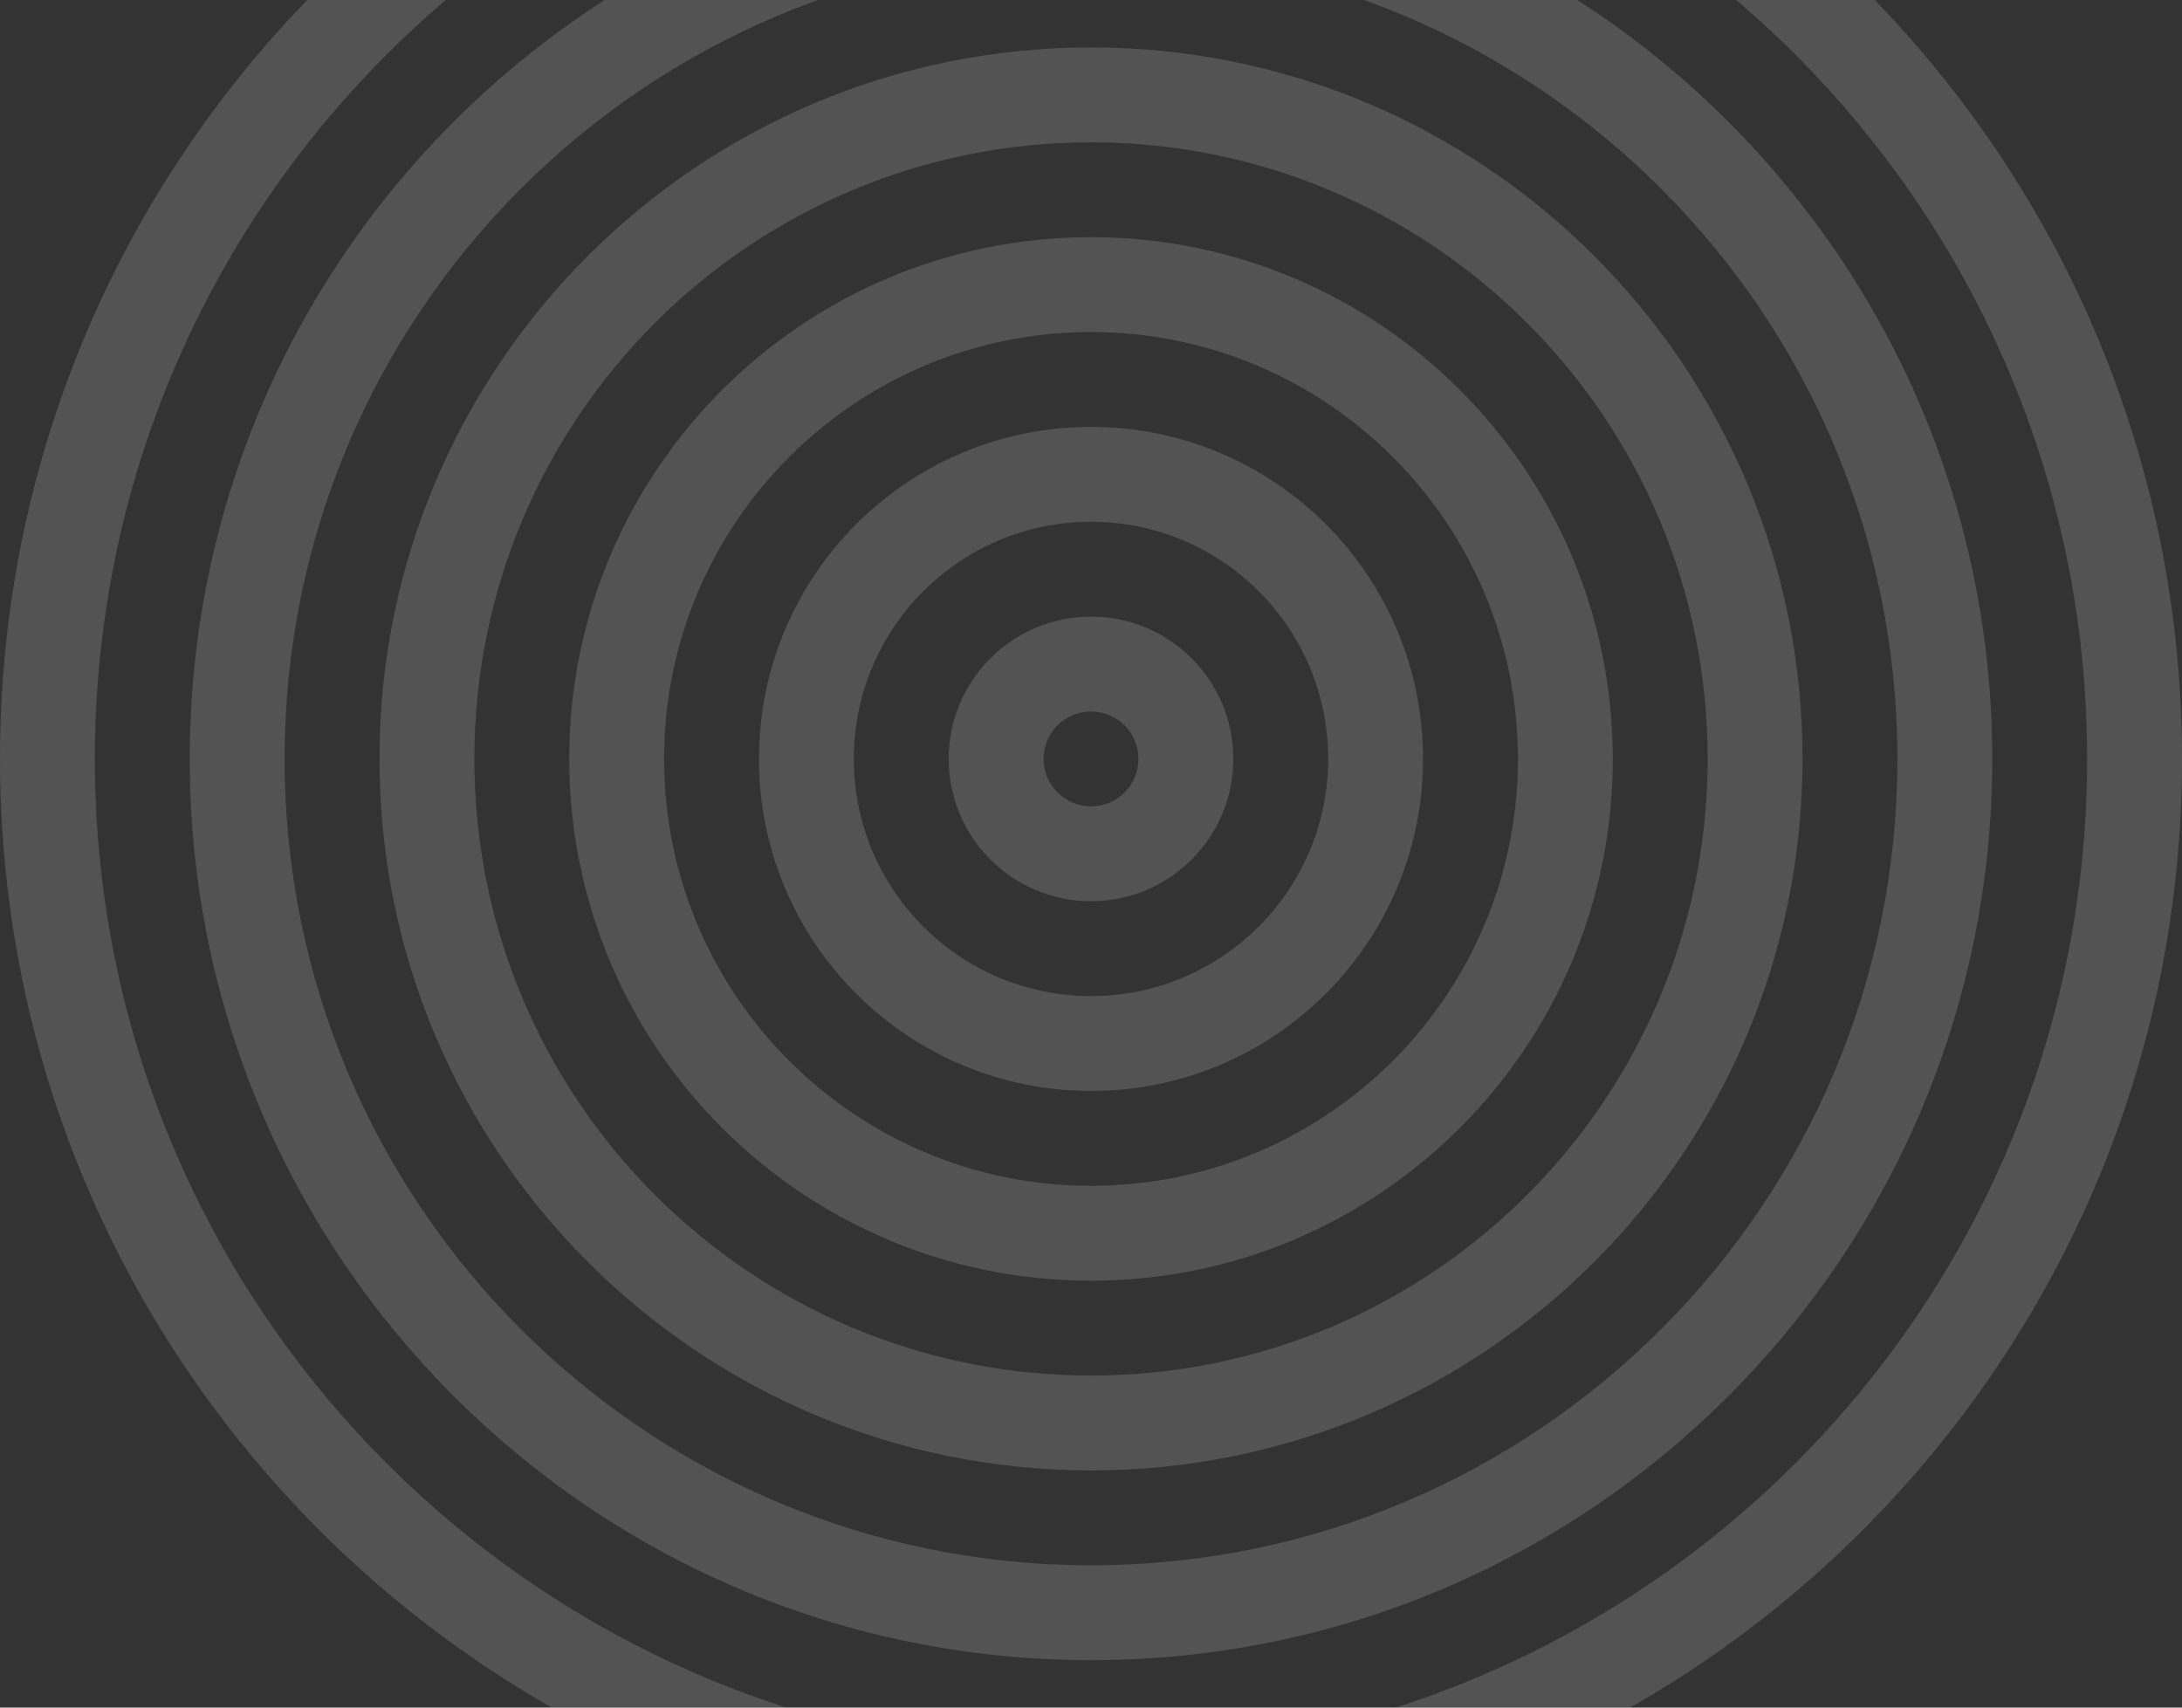 <svg width="460" height="360" viewBox="0 0 460 360" fill="none" xmlns="http://www.w3.org/2000/svg">
<rect x="0" y="0" width="460" height="360" fill="#333333" stroke="none"/>
<g opacity="0.16">
<path fill-rule="evenodd" clip-rule="evenodd" d="M230 130C213.431 130 200 143.431 200 160C200 176.569 213.431 190 230 190C246.569 190 260 176.569 260 160C260 143.431 246.569 130 230 130ZM220 160C220 154.477 224.477 150 230 150C235.523 150 240 154.477 240 160C240 165.523 235.523 170 230 170C224.477 170 220 165.523 220 160Z" fill="white"/>
<path fill-rule="evenodd" clip-rule="evenodd" d="M230 90C191.34 90 160 121.34 160 160C160 198.66 191.34 230 230 230C268.66 230 300 198.66 300 160C300 121.34 268.66 90 230 90ZM180 160C180 132.386 202.386 110 230 110C257.614 110 280 132.386 280 160C280 187.614 257.614 210 230 210C202.386 210 180 187.614 180 160Z" fill="white"/>
<path fill-rule="evenodd" clip-rule="evenodd" d="M120 160C120 99.249 169.249 50 230 50C290.751 50 340 99.249 340 160C340 220.751 290.751 270 230 270C169.249 270 120 220.751 120 160ZM230 70C180.294 70 140 110.294 140 160C140 209.706 180.294 250 230 250C279.706 250 320 209.706 320 160C320 110.294 279.706 70 230 70Z" fill="white"/>
<path fill-rule="evenodd" clip-rule="evenodd" d="M230 10C147.157 10 80 77.157 80 160C80 242.843 147.157 310 230 310C312.843 310 380 242.843 380 160C380 77.157 312.843 10 230 10ZM100 160C100 88.203 158.203 30 230 30C301.797 30 360 88.203 360 160C360 231.797 301.797 290 230 290C158.203 290 100 231.797 100 160Z" fill="white"/>
<path fill-rule="evenodd" clip-rule="evenodd" d="M40 160C40 55.066 125.066 -30 230 -30C334.934 -30 420 55.066 420 160C420 264.934 334.934 350 230 350C125.066 350 40 264.934 40 160ZM230 -10C136.112 -10 60 66.112 60 160C60 253.888 136.112 330 230 330C323.888 330 400 253.888 400 160C400 66.112 323.888 -10 230 -10Z" fill="white"/>
<path fill-rule="evenodd" clip-rule="evenodd" d="M230 -70C102.975 -70 0 32.974 0 160C0 287.025 102.975 390 230 390C357.025 390 460 287.025 460 160C460 32.974 357.025 -70 230 -70ZM20 160C20 44.02 114.02 -50 230 -50C345.98 -50 440 44.02 440 160C440 275.98 345.98 370 230 370C114.02 370 20 275.98 20 160Z" fill="white"/>
</g>
</svg>
